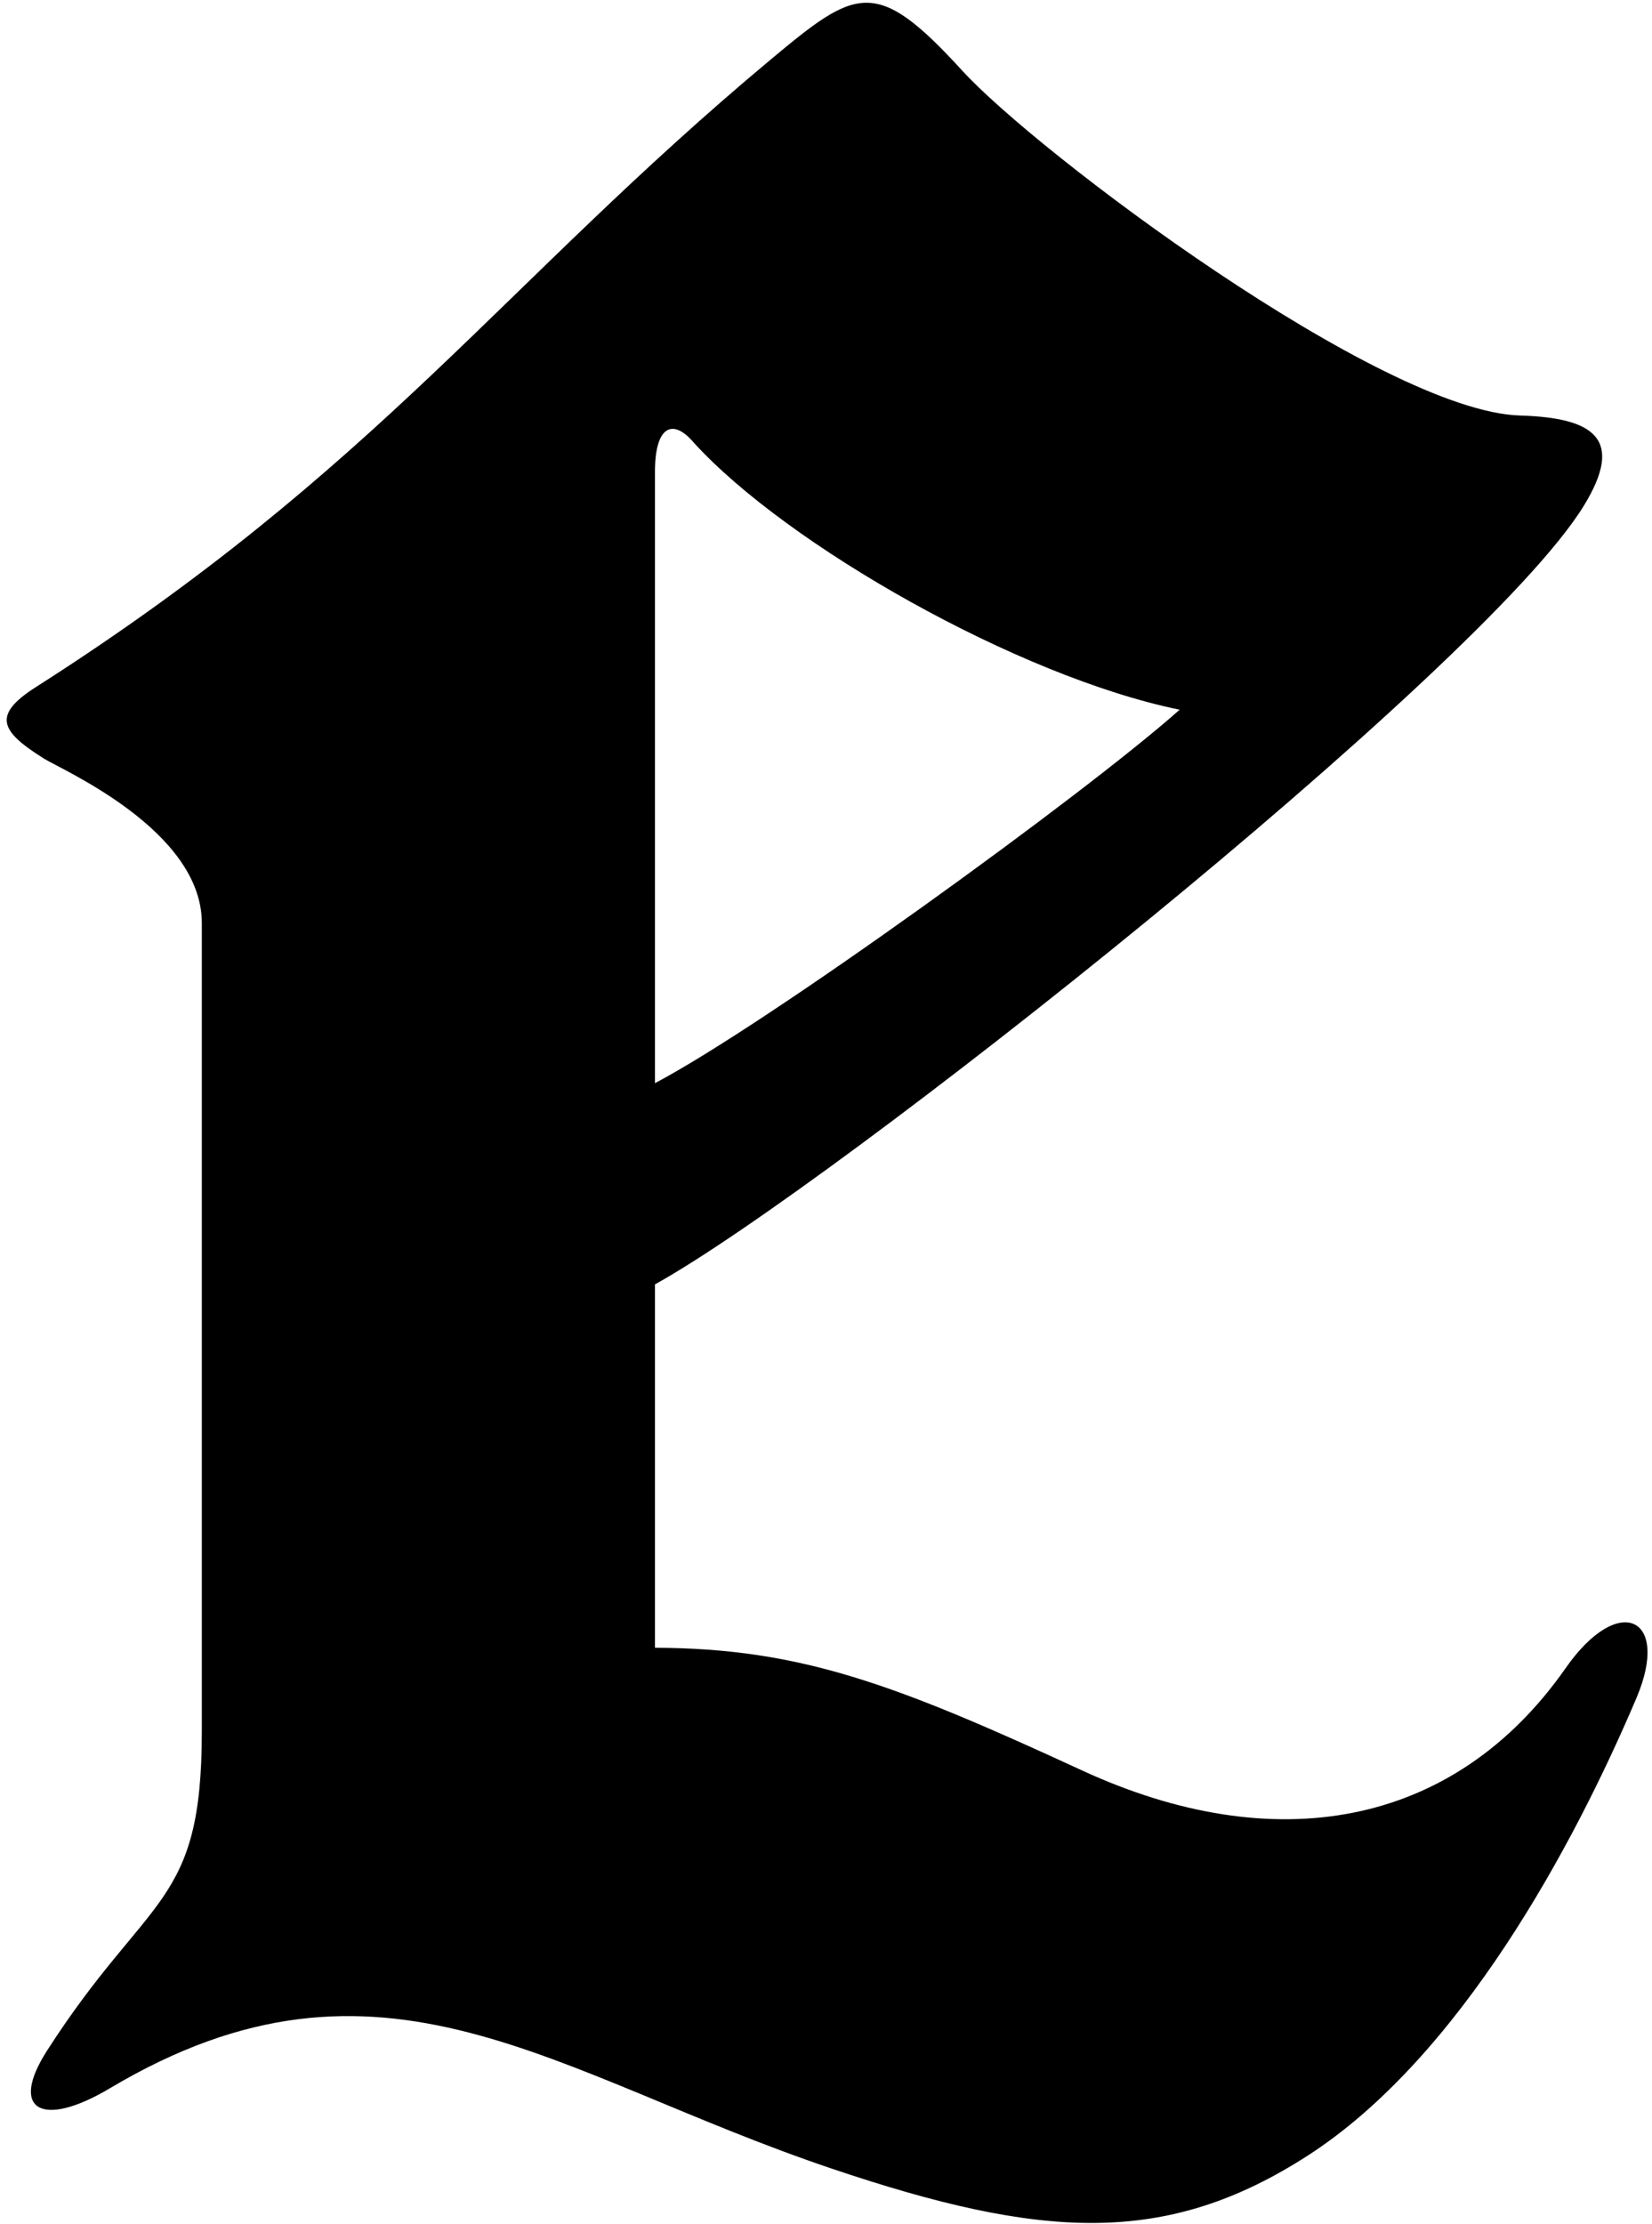 <?xml version="1.0" encoding="UTF-8"?>
<svg xmlns="http://www.w3.org/2000/svg" xmlns:xlink="http://www.w3.org/1999/xlink" width="234pt" height="315pt" viewBox="0 0 234 315" version="1.1">
<g id="surface1">
<path style=" stroke:none;fill-rule:nonzero;fill:rgb(0%,0%,0%);fill-opacity:1;" d="M 221.781 236.223 C 205.891 258.961 180.422 263.246 153.289 250.738 C 126.961 238.602 113.523 233.422 92.773 233.355 C 92.773 216.203 92.773 199.602 92.773 181.895 C 117.77 168.059 209.883 95.102 224.32 71.664 C 230.121 62.238 225.941 59.16 215.336 58.848 C 195.691 58.293 146.723 21.496 136.227 9.926 C 124.035 -3.402 121.297 -1.695 109.094 8.492 C 71.207 40.141 53.559 66.379 5.199 97.23 C -1.199 101.277 0.027 103.547 6.238 107.441 C 8.734 109.008 28.586 117.578 28.586 130.711 C 28.586 134.586 28.586 239.719 28.586 245.25 C 28.586 270.152 21.051 268.016 6.68 290.387 C 1.234 298.859 5.941 301.477 15.566 295.742 C 54.113 272.785 78.262 293.801 117.902 307.152 C 147.461 317.109 165.117 318.266 185.285 305.246 C 206.773 291.371 222.879 261.484 231.824 240.41 C 236.641 228.996 229.301 225.465 221.781 236.223 Z M 92.773 66.801 C 92.773 60.387 95.262 59.121 98.305 62.723 C 111.449 77.145 144.148 95.801 167.094 100.512 C 153.477 112.605 108.48 145.145 92.773 153.398 C 92.773 148.695 92.773 74.27 92.773 66.801 "/>
</g>
</svg>
